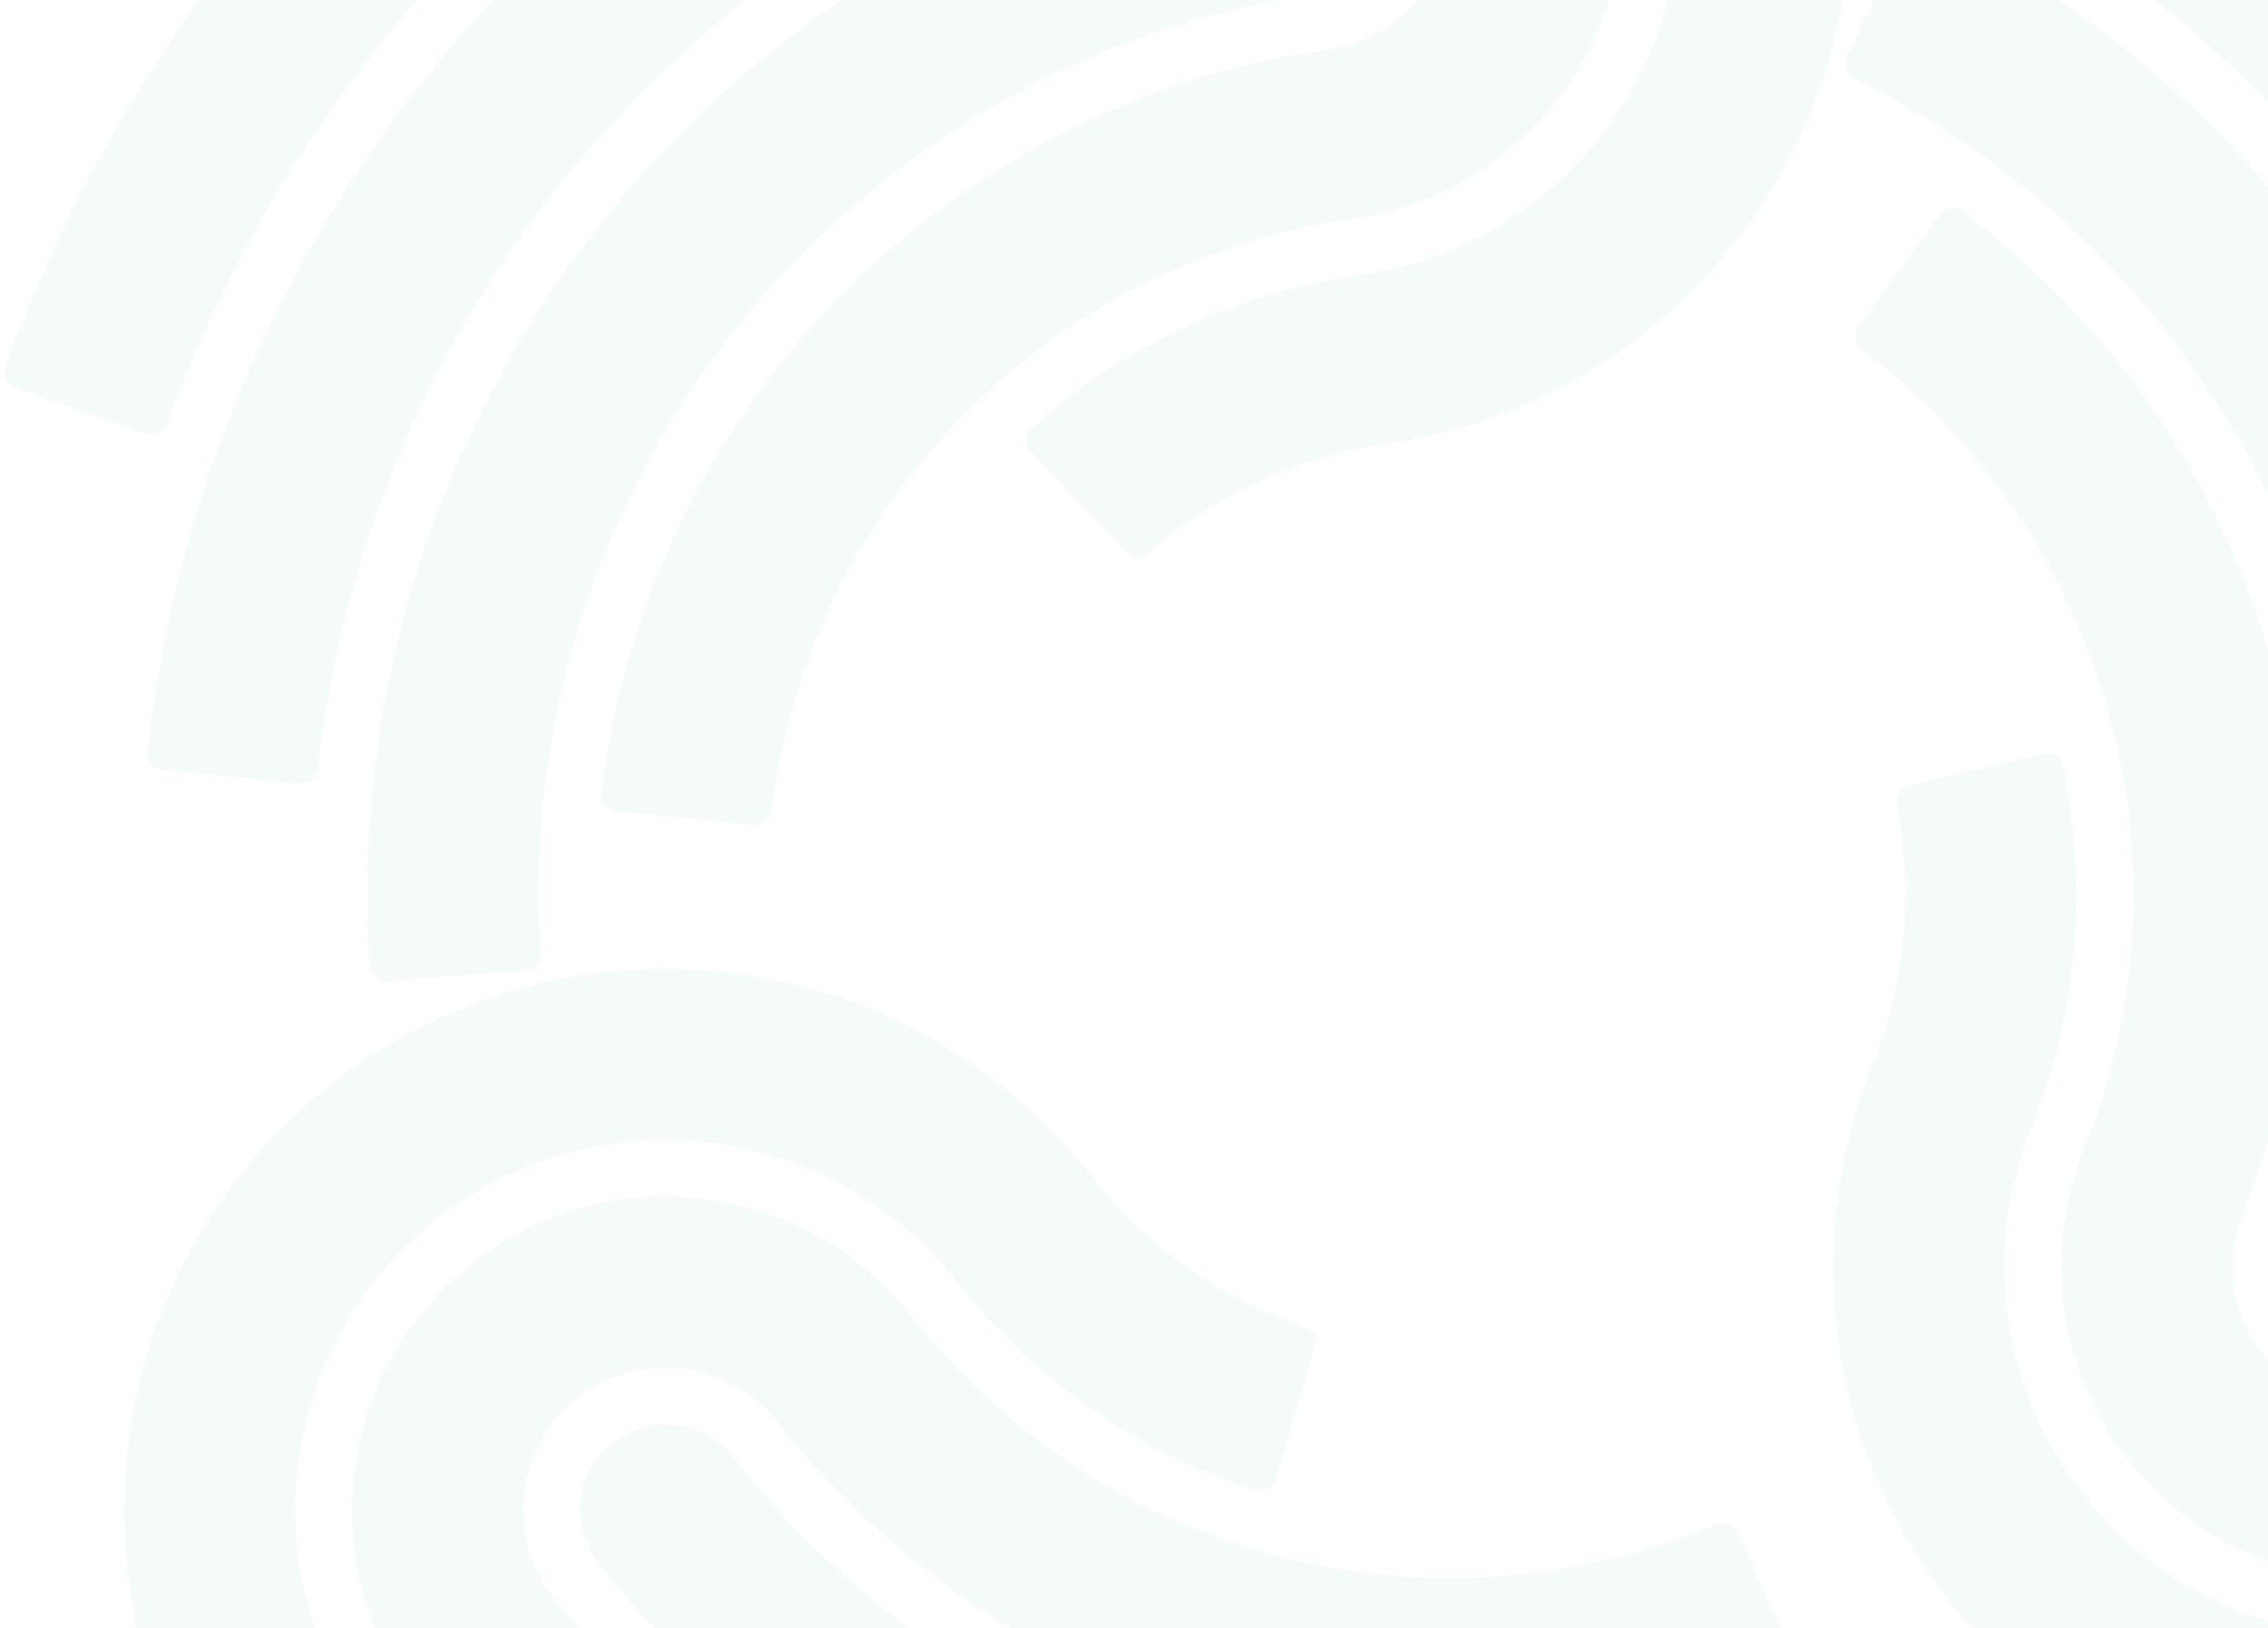 <svg width="989" height="710" viewBox="0 0 989 710" fill="none" xmlns="http://www.w3.org/2000/svg">
<path opacity="0.04" d="M163.123 758.238C163.127 758.237 163.129 758.233 163.126 758.23C108.099 688.071 120.371 586.592 190.525 531.563C260.681 476.532 362.168 488.8 417.199 558.956C450.599 601.548 495.87 633.206 547.214 650.011C550.962 651.238 554.945 649.079 556.074 645.3C561.816 626.063 567.563 606.825 573.305 587.582C574.433 583.803 572.278 579.838 568.542 578.575C531.965 566.212 499.726 543.435 475.839 512.962C395.407 410.425 247.088 392.493 144.535 472.922C41.998 553.354 24.066 701.673 104.495 804.226C257.086 998.771 504.185 1093.43 747.38 1051.01C751.265 1050.33 753.838 1046.6 753.119 1042.72C749.458 1022.98 745.797 1003.24 742.137 983.498C741.418 979.62 737.68 977.065 733.794 977.738C517.885 1015.1 298.589 930.956 163.12 758.246C163.118 758.243 163.119 758.239 163.123 758.238Z" fill="#00BD62"/>
<path opacity="0.04" d="M319.54 635.571C319.541 635.571 319.542 635.569 319.541 635.568C306.836 619.381 283.424 616.555 267.236 629.249C251.046 641.953 248.22 665.367 260.914 681.556C368.993 819.35 544.47 885.961 716.762 854.607C780.402 843.019 840.961 818.48 894.686 782.538C897.965 780.345 898.774 775.892 896.532 772.648C885.116 756.131 873.699 739.62 862.284 723.103C860.041 719.859 855.576 719.065 852.293 721.25C679.954 835.903 447.793 799.069 319.539 635.574C319.538 635.573 319.538 635.572 319.54 635.571Z" fill="#00BD62"/>
<path opacity="0.04" d="M799.161 858.204C799.155 858.203 799.149 858.204 799.143 858.206C597.871 930.012 373.232 865.049 241.35 696.906C220.186 669.917 224.908 630.891 251.887 609.728C278.876 588.564 317.901 593.285 339.065 620.264C443.379 753.26 623.882 799.147 778.737 732.892C782.363 731.34 783.977 727.099 782.357 723.503C774.11 705.199 765.862 686.894 757.608 668.584C755.987 664.989 751.751 663.402 748.118 664.936C624.539 717.131 480.847 680.295 397.693 574.277C351.13 514.908 265.259 504.533 205.89 551.097C146.52 597.661 136.146 683.531 182.71 742.9C343.912 948.426 623.727 1018.21 862.253 913.264C865.863 911.675 867.466 907.429 865.833 903.839C857.52 885.56 849.207 867.286 840.888 849.008C839.255 845.42 835.024 843.839 831.412 845.419C820.822 850.053 810.09 854.312 799.178 858.202C799.173 858.204 799.167 858.205 799.161 858.204Z" fill="#00BD62"/>
<path opacity="0.04" d="M590.231 95.237C590.235 95.231 590.243 95.226 590.251 95.225C664.942 84.581 716.856 15.4 706.22 -59.283C695.572 -133.981 626.398 -185.902 551.71 -175.266C293.11 -138.421 92.754 68.996 64.386 328.054C63.956 331.974 66.832 335.486 70.757 335.867C90.74 337.806 110.722 339.741 130.713 341.68C134.639 342.061 138.125 339.186 138.562 335.266C139.843 323.767 141.523 312.337 143.607 300.943C182.054 90.72 350.637 -71.34 562.185 -101.477C596.135 -106.31 627.582 -82.714 632.414 -48.765C637.246 -14.815 613.651 16.632 579.702 21.474C412.37 45.31 282.386 178.694 262.332 345.922C261.862 349.838 264.729 353.357 268.654 353.751C288.629 355.759 308.609 357.772 328.583 359.78C332.507 360.174 336 357.3 336.488 353.387C353.094 220.265 456.824 114.251 590.211 95.25C590.219 95.249 590.226 95.244 590.231 95.237Z" fill="#00BD62"/>
<path opacity="0.04" d="M576.136 -3.154C576.133 -3.159 576.136 -3.165 576.142 -3.166C596.509 -6.079 610.655 -24.94 607.758 -45.3C604.861 -65.673 585.986 -79.836 565.623 -76.928C392.258 -52.228 246.82 66.437 187.842 231.345C166.052 292.251 157.031 356.971 161.3 421.467C161.561 425.402 165.013 428.33 168.944 428.01C188.957 426.38 208.966 424.75 228.98 423.12C232.911 422.8 235.83 419.33 235.579 415.394C222.429 208.826 370.41 26.171 576.13 -3.142C576.136 -3.143 576.139 -3.149 576.136 -3.154Z" fill="#00BD62"/>
<path opacity="0.04" d="M548.109 -199.835C548.111 -199.841 548.116 -199.846 548.122 -199.847C636.391 -212.413 718.145 -151.051 730.715 -62.78C743.288 25.493 681.925 107.253 593.65 119.824C540.065 127.461 490.012 150.825 449.785 186.889C446.848 189.522 446.726 194.05 449.435 196.917C463.225 211.51 477.016 226.103 490.806 240.697C493.515 243.564 498.027 243.681 500.989 241.076C529.984 215.583 565.828 199.048 604.154 193.591C733.174 175.213 822.855 55.716 804.477 -73.289C786.109 -202.299 666.612 -291.99 537.597 -273.612C292.821 -238.733 87.296 -72.061 2.424 159.761C1.068 163.465 3.015 167.56 6.733 168.876C25.658 175.576 44.584 182.282 63.508 188.982C67.226 190.298 71.306 188.338 72.667 184.637C148.272 -21.038 330.779 -168.878 548.096 -199.824C548.102 -199.824 548.107 -199.829 548.109 -199.835Z" fill="#00BD62"/>
<path opacity="0.04" d="M1142.12 -45.216C1142.13 -45.215 1142.13 -45.214 1142.12 -45.214C1125.05 -30.631 1107.97 -16.041 1090.89 -1.457C1087.89 1.105 1087.55 5.619 1090.08 8.648C1230.39 176.954 1267.15 408.931 1185.31 612.621C1152.06 695.361 1058.05 735.481 975.304 702.232C892.564 668.982 852.444 574.965 885.694 492.222C905.878 441.994 910.661 386.962 899.544 334.104C898.732 330.245 894.872 327.874 891.035 328.787C871.505 333.431 851.974 338.081 832.444 342.726C828.606 343.638 826.248 347.488 827.023 351.355C834.605 389.219 830.998 428.521 816.559 464.443C767.971 585.368 826.609 722.787 947.525 771.367C1068.45 819.955 1205.87 761.317 1254.45 640.391C1347.52 408.764 1304.24 144.61 1142.12 -45.214C1142.12 -45.215 1142.12 -45.217 1142.12 -45.216Z" fill="#00BD62"/>
<path opacity="0.04" d="M1000.97 538.489C1000.97 538.488 1000.96 538.487 1000.96 538.488C993.3 557.584 1002.56 579.272 1021.64 586.951C1040.74 594.62 1062.43 585.36 1070.11 566.273C1135.41 403.78 1105.35 218.5 992.052 84.982C950.202 35.655 898.66 -4.521 840.668 -33.071C837.129 -34.813 832.869 -33.288 831.18 -29.724C822.583 -11.577 813.99 6.565 805.392 24.711C803.703 28.276 805.249 32.539 808.783 34.291C994.242 126.191 1078.43 345.675 1000.97 538.489C1000.97 538.491 1000.97 538.49 1000.97 538.489Z" fill="#00BD62"/>
<path opacity="0.04" d="M1093.16 575.549C1093.16 575.555 1093.16 575.561 1093.16 575.566C1080.37 607.384 1044.21 622.809 1012.39 610.024C980.571 597.238 965.141 561.07 977.928 529.247C1040.95 372.416 990.432 193.136 855.629 92.16C852.472 89.795 847.992 90.519 845.688 93.72C833.961 110.017 822.232 126.313 810.5 142.609C808.195 145.81 808.938 150.274 812.084 152.654C919.073 233.587 959.014 376.436 908.783 501.444C880.648 571.45 914.598 651.01 984.604 679.145C1054.61 707.281 1134.17 673.33 1162.31 603.325C1259.7 360.955 1180.24 83.745 970.074 -70.36C966.894 -72.693 962.414 -71.958 960.122 -68.748C948.452 -52.411 936.783 -36.074 925.114 -19.737C922.821 -16.527 923.569 -12.07 926.746 -9.732C936.064 -2.874 945.118 4.295 953.95 11.799C1116.78 150.209 1172.84 377.228 1093.17 575.531C1093.16 575.537 1093.16 575.543 1093.16 575.549Z" fill="#00BD62"/>
</svg>
